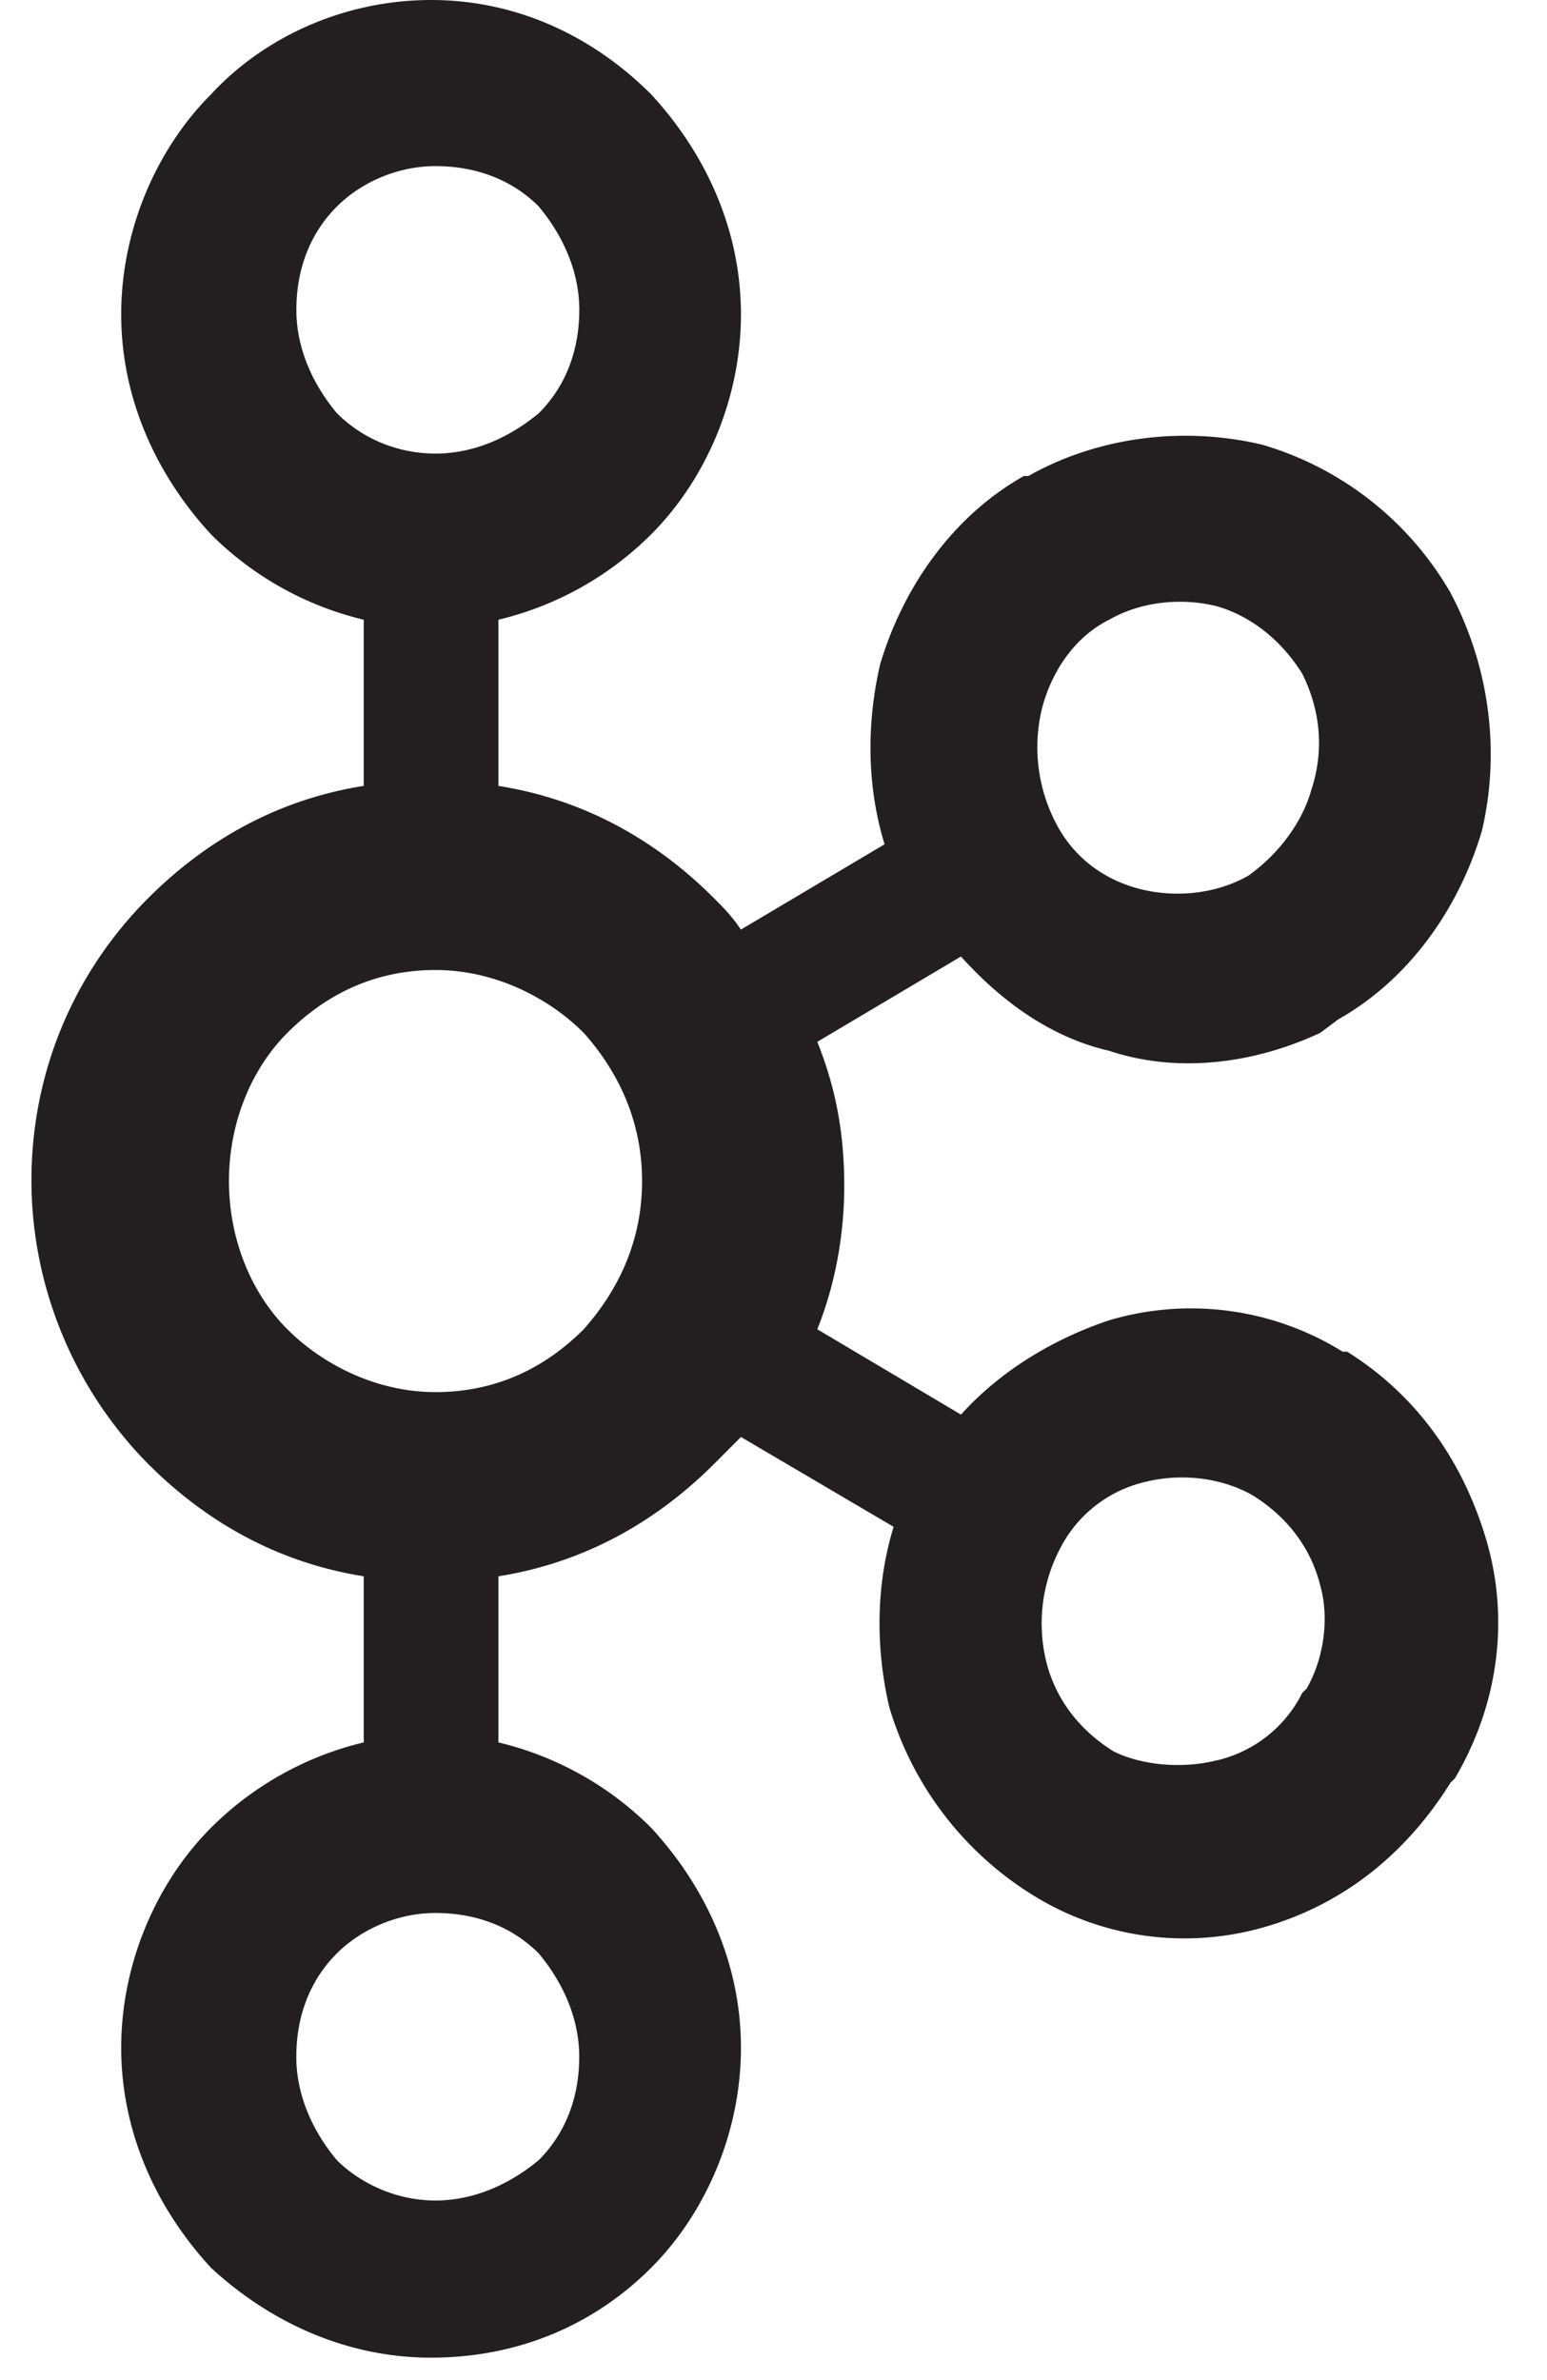 <svg xmlns="http://www.w3.org/2000/svg" width="26" height="40" viewBox="0 0 26 40">
    <path fill="#231F20" fill-rule="nonzero" d="M9.057 3.472c-.453-.453-1.057-.68-1.736-.68-.68 0-1.283.302-1.66.68-.453.453-.68 1.056-.68 1.736 0 .679.302 1.283.68 1.735.452.453 1.056.68 1.66.68.679 0 1.283-.302 1.736-.68.452-.452.679-1.056.679-1.735 0-.68-.302-1.283-.68-1.736zM7.32 36.982c.679 0 1.283-.303 1.736-.68.452-.453.679-1.057.679-1.736 0-.68-.302-1.283-.68-1.736-.452-.453-1.056-.68-1.735-.68-.68 0-1.283.303-1.66.68-.453.453-.68 1.057-.68 1.736 0 .68.302 1.283.68 1.736.377.377.98.68 1.66.68zm13.132-7.397a2.152 2.152 0 0 0 1.434-1.132l.075-.076c.302-.528.378-1.207.227-1.735-.151-.604-.529-1.133-1.132-1.51-.529-.302-1.208-.377-1.812-.226a2.152 2.152 0 0 0-1.434 1.132 2.71 2.71 0 0 0-.226 1.887c.15.603.528 1.132 1.132 1.509.453.226 1.132.302 1.736.15zM9.81 17.358c-.603-.603-1.51-1.056-2.49-1.056-.981 0-1.812.377-2.49 1.056-.605.604-.982 1.51-.982 2.491 0 .981.377 1.887.981 2.49.604.604 1.51 1.057 2.49 1.057.982 0 1.812-.377 2.491-1.056.604-.68.981-1.51.981-2.49 0-.982-.377-1.812-.98-2.492zm-1.434-4.15c1.434.226 2.642.905 3.623 1.886.15.151.302.302.453.529l2.415-1.434c-.302-.981-.302-2.038-.076-3.02C15.17 9.888 16 8.68 17.208 8h.075c1.208-.68 2.642-.83 3.925-.528a5.407 5.407 0 0 1 3.17 2.49c.679 1.283.83 2.717.528 4-.378 1.283-1.208 2.49-2.415 3.17l-.302.226c-1.132.529-2.415.68-3.547.302-.982-.226-1.812-.83-2.491-1.585l-2.415 1.434c.302.755.453 1.51.453 2.416 0 .83-.151 1.66-.453 2.415l2.415 1.434c.68-.755 1.585-1.283 2.49-1.585a4.829 4.829 0 0 1 3.925.528h.076c1.207.755 1.962 1.887 2.34 3.17.376 1.283.226 2.717-.53 4l-.075.075c-.754 1.208-1.811 2.038-3.094 2.415a4.829 4.829 0 0 1-3.925-.528 5.581 5.581 0 0 1-2.415-3.17c-.226-.98-.226-2.037.076-3.019l-2.566-1.51-.453.454c-.981.98-2.189 1.66-3.623 1.887v2.792a5.41 5.41 0 0 1 2.566 1.434c.906.981 1.51 2.264 1.51 3.698 0 1.434-.604 2.793-1.51 3.698-.98.981-2.264 1.51-3.698 1.51-1.434 0-2.717-.604-3.698-1.51-.905-.98-1.51-2.264-1.51-3.698 0-1.434.605-2.792 1.51-3.698a5.41 5.41 0 0 1 2.566-1.434v-2.792c-1.434-.227-2.641-.906-3.622-1.887a6.8 6.8 0 0 1-1.963-4.755c0-1.887.755-3.547 1.963-4.755.98-.98 2.188-1.66 3.622-1.886v-2.793a5.41 5.41 0 0 1-2.566-1.434C2.642 8 2.037 6.717 2.037 5.283c0-1.434.605-2.792 1.51-3.698C4.453.604 5.811 0 7.245 0c1.434 0 2.717.604 3.698 1.585.906.981 1.51 2.264 1.51 3.698 0 1.434-.604 2.792-1.51 3.698a5.41 5.41 0 0 1-2.566 1.434v2.793zm13.51-1.887c-.378-.604-.906-.981-1.434-1.132-.604-.151-1.283-.076-1.811.226-.604.302-.982.906-1.133 1.51a2.76 2.76 0 0 0 .227 1.886c.302.604.83.981 1.434 1.132.604.151 1.283.076 1.811-.226.528-.377.906-.906 1.057-1.434.226-.68.15-1.358-.151-1.962z"/>
</svg>
